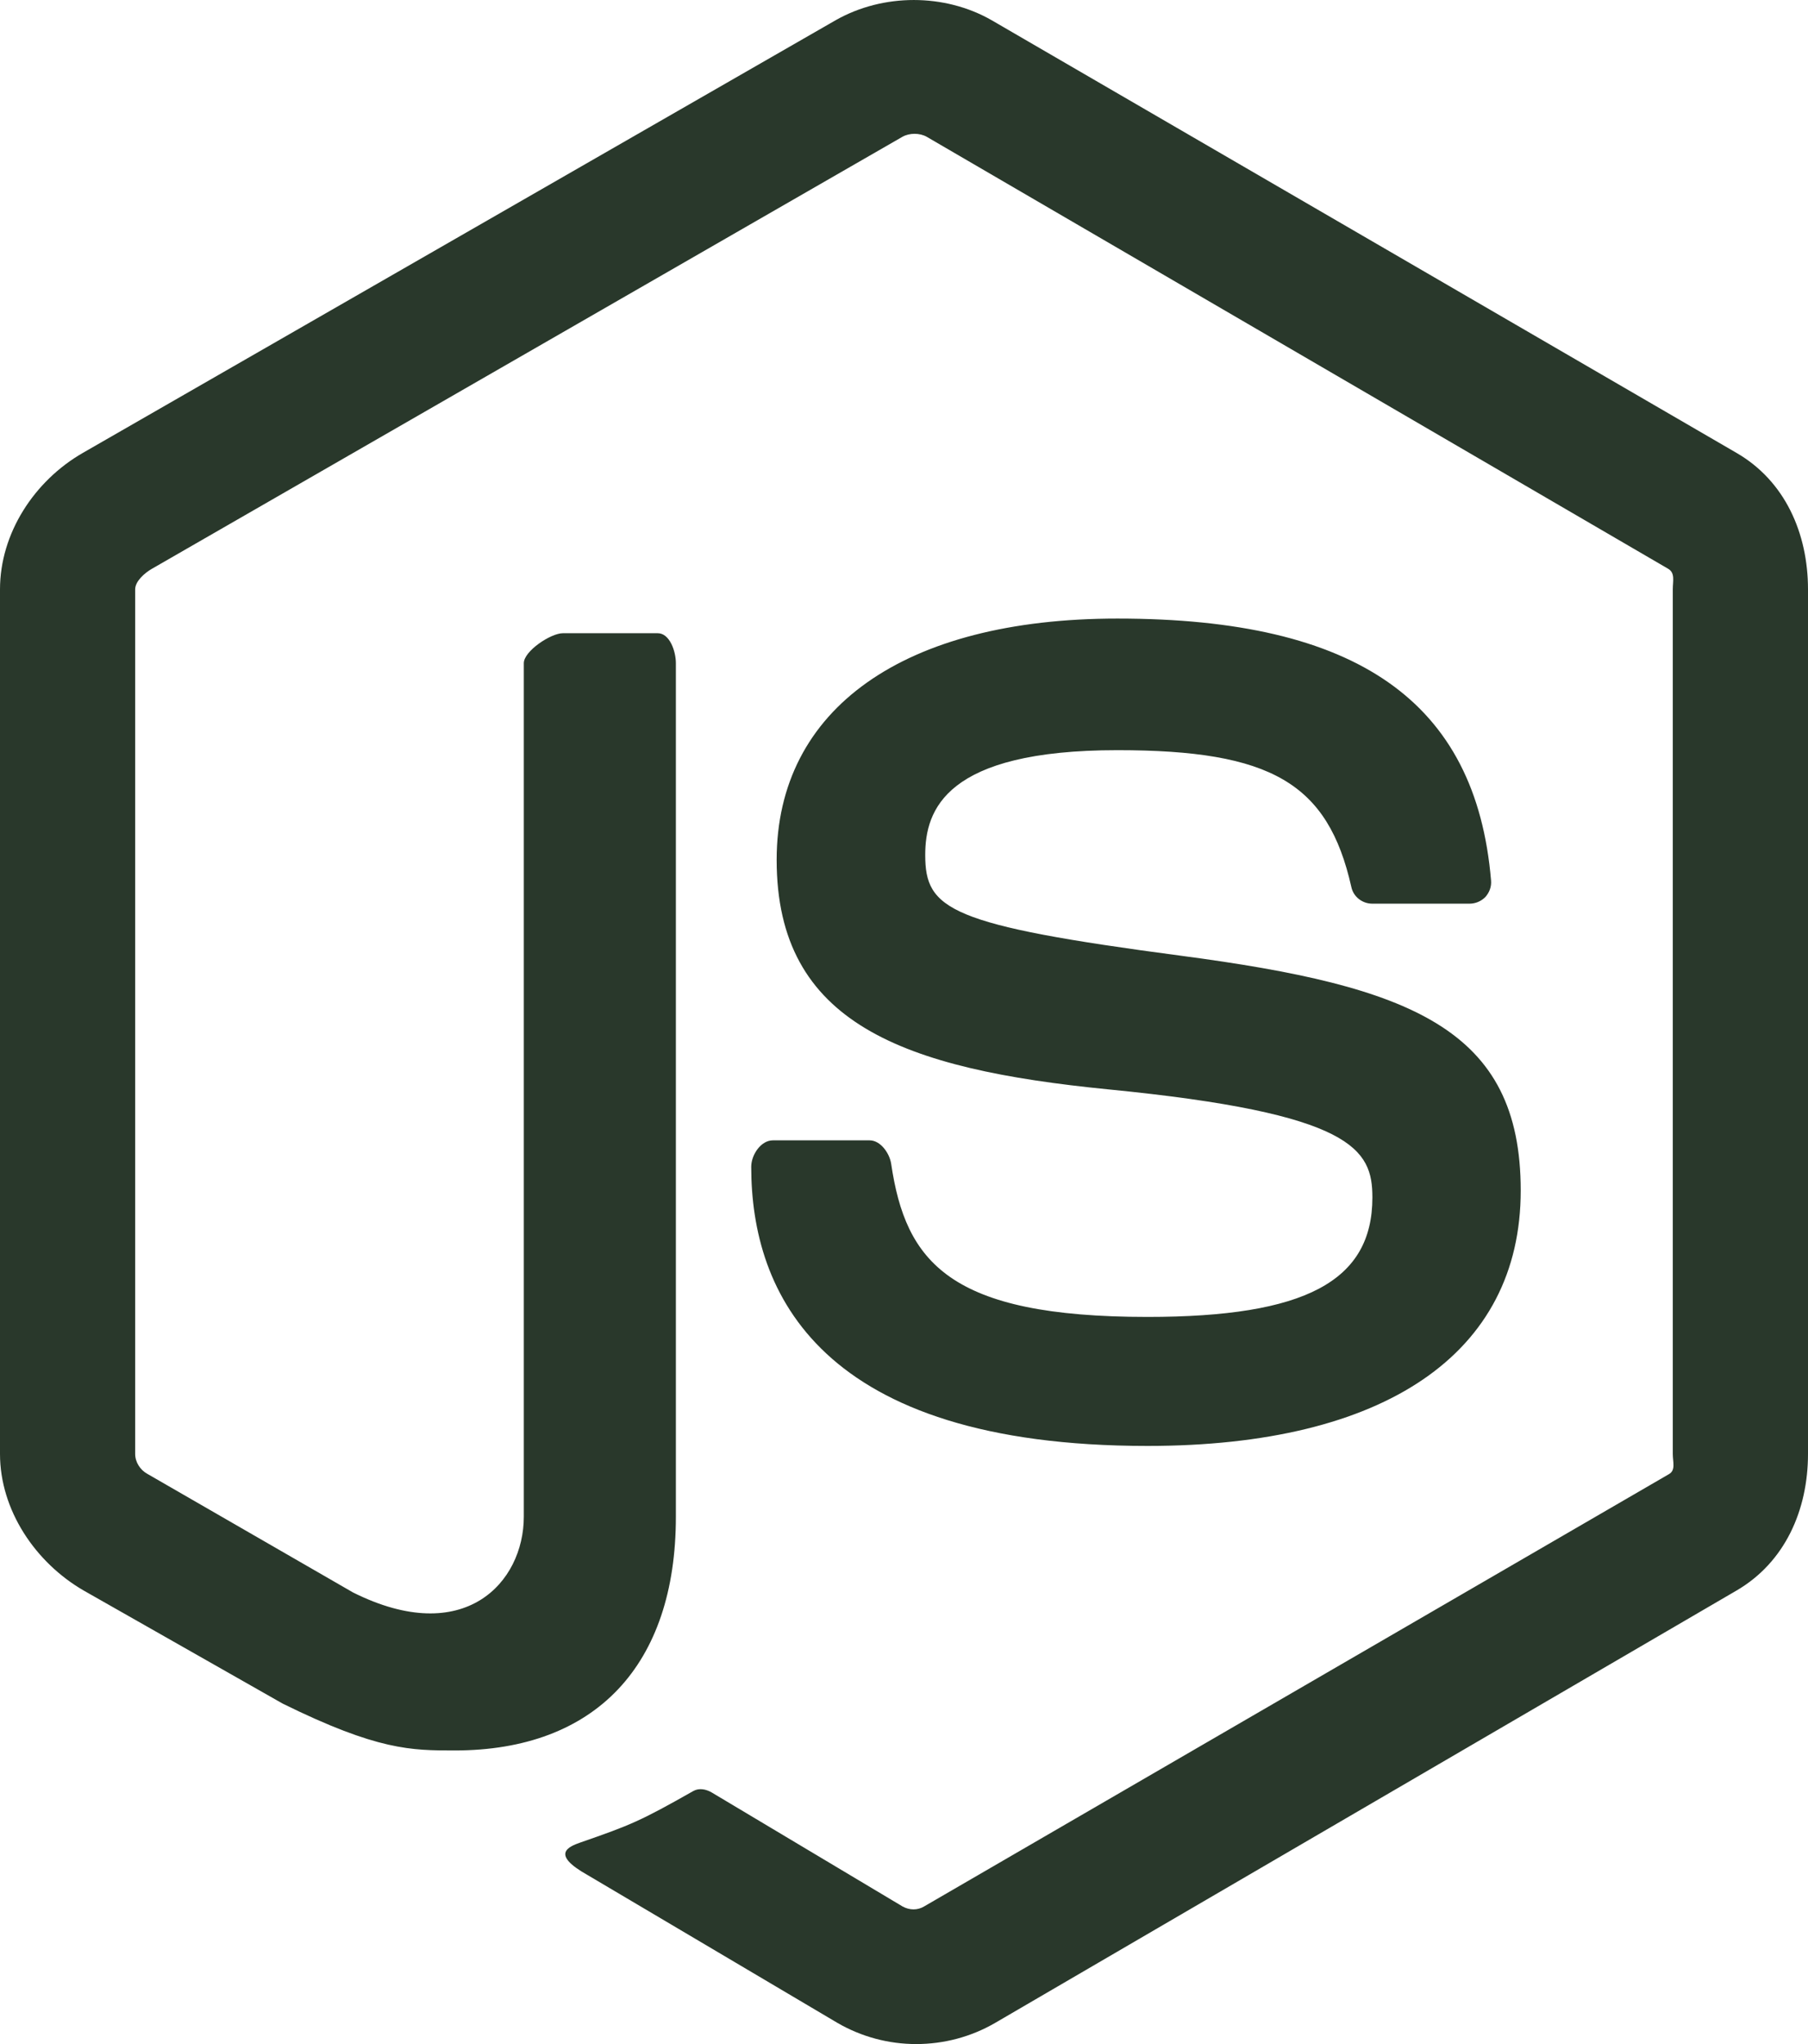 <svg width="46" height="52" viewBox="0 0 46 52" fill="none" xmlns="http://www.w3.org/2000/svg">
<path d="M44.182 11.522L25.224 0.511C24.029 -0.17 22.472 -0.17 21.267 0.511L2.107 11.522C0.873 12.232 0 13.566 0 14.994V36.987C0 38.414 0.896 39.749 2.13 40.463L7.192 43.339C9.611 44.531 10.466 44.531 11.568 44.531C15.15 44.531 17.196 42.364 17.196 38.584V16.872C17.196 16.565 17.037 16.109 16.736 16.109H14.319C14.012 16.109 13.327 16.565 13.327 16.871V38.584C13.327 40.26 11.812 41.927 8.981 40.511L3.75 37.495C3.568 37.396 3.439 37.197 3.439 36.987V14.994C3.439 14.787 3.678 14.578 3.861 14.472L22.96 3.48C23.138 3.379 23.4 3.379 23.578 3.48L42.443 14.47C42.624 14.578 42.56 14.78 42.56 14.994V36.987C42.56 37.197 42.639 37.401 42.461 37.502L23.508 48.501C23.345 48.598 23.144 48.598 22.966 48.501L18.105 45.598C17.958 45.513 17.784 45.483 17.643 45.561C16.291 46.328 16.041 46.43 14.773 46.87C14.461 46.979 14 47.168 14.949 47.7L21.311 51.464C21.918 51.815 22.607 52 23.309 52C24.015 52 24.706 51.817 25.315 51.464L44.181 40.463C45.415 39.744 46 38.414 46 36.987V14.994C46 13.566 45.415 12.236 44.182 11.522V11.522ZM29.195 33.502C24.154 33.502 23.043 32.111 22.673 29.603C22.63 29.333 22.401 29.01 22.126 29.01H19.663C19.358 29.01 19.113 29.38 19.113 29.683C19.113 32.894 20.858 36.784 29.195 36.784C35.231 36.784 38.691 34.438 38.691 30.287C38.691 26.171 35.911 25.09 30.058 24.315C24.141 23.533 23.54 23.138 23.54 21.751C23.54 20.608 24.049 19.084 28.43 19.084C32.344 19.084 33.787 19.924 34.381 22.563C34.432 22.811 34.658 22.989 34.914 22.989H37.388C37.54 22.989 37.685 22.928 37.792 22.819C37.895 22.702 37.95 22.556 37.936 22.398C37.553 17.854 34.534 15.736 28.43 15.736C23 15.736 19.76 18.029 19.76 21.874C19.76 26.045 22.983 27.197 28.196 27.713C34.432 28.325 34.917 29.236 34.917 30.463C34.917 32.594 33.206 33.502 29.195 33.502Z" fill="#29382B"/>
</svg>
